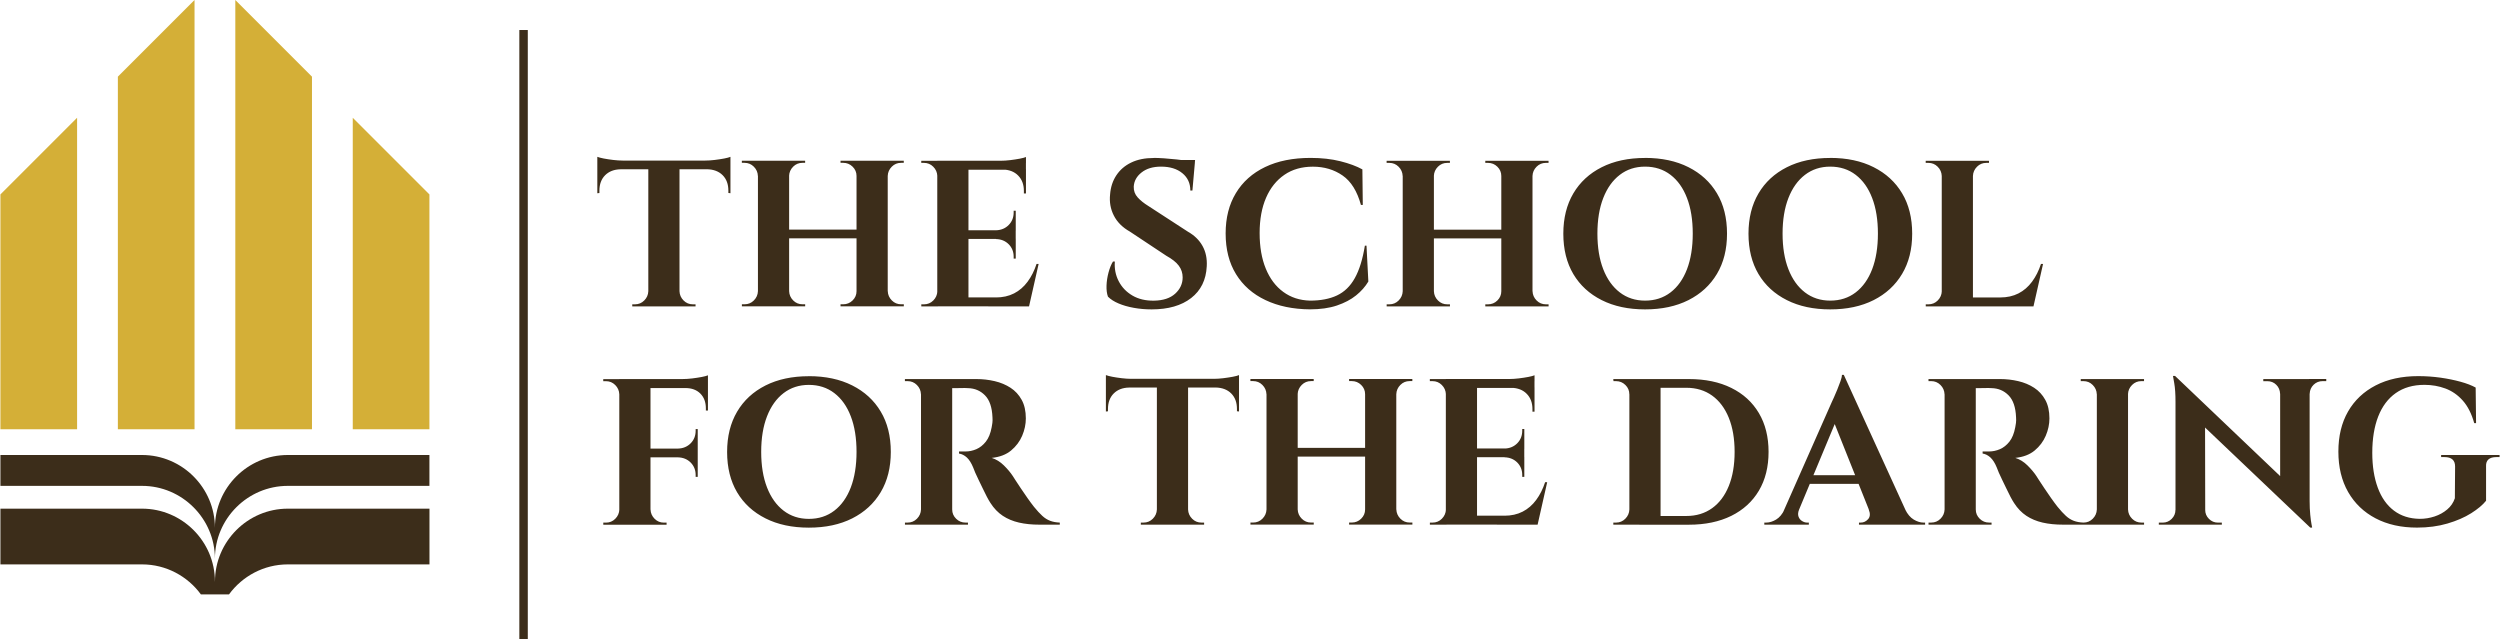 <?xml version="1.0" encoding="UTF-8"?>
<!DOCTYPE svg PUBLIC "-//W3C//DTD SVG 1.1//EN" "http://www.w3.org/Graphics/SVG/1.1/DTD/svg11.dtd">
<!-- Creator: CorelDRAW -->
<svg xmlns="http://www.w3.org/2000/svg" xml:space="preserve" width="3.194in" height="0.817in" version="1.1" style="shape-rendering:geometricPrecision; text-rendering:geometricPrecision; image-rendering:optimizeQuality; fill-rule:evenodd; clip-rule:evenodd"
viewBox="0 0 552.84 141.46"
 xmlns:xlink="http://www.w3.org/1999/xlink"
 xmlns:xodm="http://www.corel.com/coreldraw/odm/2003">
 <defs>
  <style type="text/css">
   <![CDATA[
    .fil1 {fill:#3C2D1A}
    .fil0 {fill:#D4AF37}
    .fil2 {fill:#3C2D1A;fill-rule:nonzero}
   ]]>
  </style>
 </defs>
 <g id="Layer_x0020_1">
  <g id="_105553249801152">
   <g>
    <polygon class="fil0" points="42.94,0 42.94,94.96 25.98,94.96 25.98,16.96 "/>
    <polygon class="fil0" points="51.96,0 51.96,94.96 68.92,94.96 68.92,16.96 "/>
    <polygon class="fil0" points="16.96,26.05 16.96,94.96 0,94.96 0,43.01 "/>
    <polygon class="fil0" points="77.94,26.05 77.94,94.96 94.9,94.96 94.9,43.01 "/>
   </g>
   <g>
    <path class="fil1" d="M-0 107.48l31.33 0c8.87,0 16.12,7.26 16.12,16.12 0,-8.87 7.26,-16.12 16.12,-16.12l31.33 0 0 -6.83 -31.33 0c-8.87,0 -16.12,7.26 -16.12,16.12 0,-8.87 -7.26,-16.12 -16.12,-16.12l-31.33 0 0 6.83z"/>
    <path class="fil1" d="M47.45 128.64c0,-8.87 -7.26,-16.12 -16.12,-16.12l-31.33 0 0 12.33 31.33 0c5.33,0 10.07,2.62 13.01,6.63l6.23 0c2.94,-4.01 7.68,-6.63 13.01,-6.63l31.33 0 0 -12.33 -31.33 0c-8.87,0 -16.12,7.26 -16.12,16.12z"/>
   </g>
  </g>
  <rect class="fil1" x="114.79" y="6.64" width="1.87" height="134.82"/>
  <g id="_105553249806432">
   <path class="fil2" d="M150.22 35.7l0 32.08 -6.9 0 0 -32.08 6.9 0zm11.27 -0.18l0 1.93 -29.45 0 0 -1.93 29.45 0zm0 1.79l0 5.43 -0.46 -0.05 0 -0.51c0,-1.44 -0.42,-2.58 -1.27,-3.43 -0.84,-0.84 -1.99,-1.28 -3.43,-1.31l0 -0.14 5.15 0zm0 -2.62l0 1.34 -5.61 -0.51c0.67,0 1.39,-0.05 2.14,-0.14 0.75,-0.09 1.45,-0.2 2.09,-0.32 0.64,-0.12 1.1,-0.25 1.38,-0.37zm-18.04 29.73l0 3.36 -3.68 0 0 -0.46c0,0 0.1,0 0.3,0 0.2,0 0.3,0 0.3,0 0.8,0 1.48,-0.28 2.05,-0.85 0.57,-0.57 0.87,-1.25 0.9,-2.05l0.14 0zm6.63 0l0.14 0c0.03,0.8 0.33,1.48 0.9,2.05 0.57,0.57 1.25,0.85 2.05,0.85 0,0 0.1,0 0.3,0 0.2,0 0.3,0 0.3,0l0 0.46 -3.68 0 0 -3.36zm-12.93 -27.11l0 0.14c-1.41,0.03 -2.54,0.47 -3.38,1.31 -0.84,0.84 -1.27,1.99 -1.27,3.43l0 0.51 -0.46 0.05 0 -5.43 5.11 0zm-5.11 -2.62c0.31,0.12 0.77,0.25 1.4,0.37 0.63,0.12 1.33,0.23 2.09,0.32 0.77,0.09 1.47,0.14 2.12,0.14l-5.61 0.51 0 -1.34zm64.24 0.87l0 32.21 -6.9 0 0 -32.21 6.9 0zm-21.81 0l0 32.21 -6.9 0 0 -32.21 6.9 0zm15.32 15.23l0 1.93 -15.78 0 0 -1.93 15.78 0zm-22.09 13.62l0 3.36 -3.68 0 0 -0.46c0,0 0.1,0 0.3,0 0.2,0 0.3,0 0.3,0 0.8,0 1.48,-0.28 2.05,-0.85 0.57,-0.57 0.87,-1.25 0.9,-2.05l0.14 0zm0 -25.49l-0.14 0c-0.03,-0.8 -0.33,-1.48 -0.9,-2.05 -0.57,-0.57 -1.25,-0.85 -2.05,-0.85 0,0 -0.1,0 -0.3,0 -0.2,0 -0.3,0 -0.3,0l0 -0.46 3.68 0 0 3.36zm6.63 25.49l0.14 0c0.03,0.8 0.33,1.48 0.9,2.05 0.57,0.57 1.25,0.85 2.05,0.85 0,0 0.09,0 0.28,0 0.18,0 0.29,0 0.32,0l0 0.46 -3.68 0 0 -3.36zm0 -25.49l0 -3.36 3.68 0 0 0.46c-0.03,0 -0.14,0 -0.32,0 -0.18,0 -0.28,0 -0.28,0 -0.8,0 -1.48,0.28 -2.05,0.85 -0.57,0.57 -0.87,1.25 -0.9,2.05l-0.14 0zm15.19 25.49l0 3.36 -3.68 0 0 -0.46c0.03,0 0.14,0 0.32,0 0.18,0 0.28,0 0.28,0 0.8,0 1.49,-0.28 2.07,-0.85 0.58,-0.57 0.87,-1.25 0.87,-2.05l0.14 0zm0 -25.49l-0.14 0c0,-0.8 -0.29,-1.48 -0.87,-2.05 -0.58,-0.57 -1.27,-0.85 -2.07,-0.85 0,0 -0.09,0 -0.28,0 -0.18,0 -0.29,0 -0.32,0l0 -0.46 3.68 0 0 3.36zm6.63 25.49l0.14 0c0.03,0.8 0.33,1.48 0.9,2.05 0.57,0.57 1.25,0.85 2.05,0.85 0,0 0.1,0 0.3,0 0.2,0 0.3,0 0.3,0l0 0.46 -3.68 0 0 -3.36zm0 -25.49l0 -3.36 3.68 0 0 0.46c0,0 -0.1,0 -0.3,0 -0.2,0 -0.3,0 -0.3,0 -0.8,0 -1.48,0.28 -2.05,0.85 -0.57,0.57 -0.87,1.25 -0.9,2.05l-0.14 0zm17.99 -3.36l0 32.21 -6.9 0 0 -32.21 6.9 0zm12.15 30.23l1.1 1.98 -13.39 0 0 -1.98 12.29 0zm-1.7 -14.86l0 1.93 -10.58 0 0 -1.93 10.58 0zm2.26 -15.37l0 1.98 -12.84 0 0 -1.98 12.84 0zm2.81 22.83l-2.12 9.39 -9.02 0 1.66 -1.98c1.53,0 2.88,-0.3 4.05,-0.9 1.17,-0.6 2.16,-1.46 2.99,-2.58 0.83,-1.12 1.49,-2.43 1.98,-3.93l0.46 0zm-5.06 -5.61l0 4.42 -0.46 0 0 -0.41c0,-1.1 -0.37,-2.02 -1.1,-2.76 -0.74,-0.74 -1.67,-1.12 -2.81,-1.15l0 -0.09 4.37 0zm0 -6.17l0 4.42 -4.37 0 0 -0.09c1.13,-0.03 2.07,-0.42 2.81,-1.17 0.74,-0.75 1.1,-1.68 1.1,-2.78l0 -0.37 0.46 0zm2.26 -9.2l0 5.38 -0.46 0 0 -0.55c0,-1.41 -0.42,-2.55 -1.27,-3.41 -0.84,-0.86 -1.99,-1.3 -3.43,-1.33l0 -0.09 5.15 0zm0 -2.67l0 1.33 -5.61 -0.51c0.68,0 1.39,-0.05 2.14,-0.14 0.75,-0.09 1.45,-0.2 2.09,-0.32 0.64,-0.12 1.1,-0.25 1.38,-0.37zm-19.47 29.68l0 3.36 -3.68 0 0 -0.46c0,0 0.1,0 0.3,0 0.2,0 0.3,0 0.3,0 0.8,0 1.48,-0.28 2.05,-0.85 0.57,-0.57 0.87,-1.25 0.9,-2.05l0.14 0zm0 -25.49l-0.14 0c-0.03,-0.8 -0.33,-1.48 -0.9,-2.05 -0.57,-0.57 -1.25,-0.85 -2.05,-0.85 0,0 -0.1,0 -0.3,0 -0.2,0 -0.3,0 -0.3,0l0 -0.46 3.68 0 0 3.36zm47.72 -4c0.61,0 1.37,0.03 2.28,0.09 0.91,0.06 1.84,0.15 2.81,0.25 0.97,0.11 1.81,0.22 2.53,0.32 0.72,0.11 1.22,0.22 1.5,0.35l-0.55 6.21 -0.46 0c0,-1.6 -0.59,-2.88 -1.77,-3.84 -1.18,-0.97 -2.75,-1.45 -4.72,-1.45 -1.78,0 -3.21,0.43 -4.3,1.29 -1.09,0.86 -1.66,1.9 -1.73,3.13 -0.03,0.92 0.26,1.72 0.87,2.39 0.61,0.68 1.4,1.3 2.35,1.89l8.79 5.71c1.41,0.8 2.48,1.84 3.2,3.13 0.72,1.29 1.04,2.79 0.94,4.51 -0.15,3.01 -1.3,5.35 -3.45,7.02 -2.15,1.67 -5.06,2.51 -8.74,2.51 -1.35,0 -2.66,-0.11 -3.93,-0.34 -1.27,-0.23 -2.4,-0.55 -3.38,-0.97 -0.98,-0.41 -1.76,-0.91 -2.35,-1.5 -0.25,-0.67 -0.35,-1.49 -0.32,-2.44 0.03,-0.95 0.18,-1.92 0.44,-2.9 0.26,-0.98 0.59,-1.8 0.99,-2.44l0.41 0c-0.12,1.56 0.16,3.01 0.85,4.35 0.69,1.34 1.7,2.39 3.04,3.18 1.33,0.78 2.92,1.16 4.76,1.13 2.02,-0.03 3.59,-0.54 4.69,-1.54 1.1,-1 1.66,-2.2 1.66,-3.61 0,-0.95 -0.28,-1.81 -0.85,-2.58 -0.57,-0.77 -1.5,-1.5 -2.78,-2.21l-8.05 -5.34c-1.63,-0.92 -2.81,-2.1 -3.54,-3.54 -0.74,-1.44 -1.01,-3.01 -0.83,-4.69 0.12,-1.6 0.58,-3 1.38,-4.21 0.8,-1.21 1.89,-2.16 3.29,-2.83 1.4,-0.68 3.06,-1.01 4.99,-1.01zm9.16 0.46l-0.09 0.97 -5.43 0 0 -0.97 5.52 0zm37.92 18.96l0.41 7.92c-0.67,1.13 -1.58,2.16 -2.72,3.08 -1.14,0.92 -2.55,1.66 -4.23,2.23 -1.69,0.57 -3.68,0.85 -5.98,0.85 -3.74,-0.03 -7.02,-0.71 -9.83,-2.05 -2.81,-1.33 -4.98,-3.24 -6.51,-5.73 -1.53,-2.48 -2.3,-5.49 -2.3,-9.02 0,-3.44 0.75,-6.4 2.26,-8.9 1.5,-2.5 3.66,-4.43 6.47,-5.78 2.81,-1.35 6.16,-2.02 10.06,-2.02 2.45,0 4.66,0.25 6.6,0.74 1.95,0.49 3.57,1.09 4.86,1.8l0.09 7.87 -0.41 0c-0.83,-3.04 -2.18,-5.21 -4.05,-6.51 -1.87,-1.3 -4.06,-1.96 -6.58,-1.96 -2.45,0 -4.56,0.6 -6.3,1.8 -1.75,1.2 -3.1,2.88 -4.05,5.06 -0.95,2.18 -1.43,4.79 -1.43,7.82 0,3.04 0.45,5.66 1.36,7.87 0.91,2.21 2.19,3.93 3.87,5.15 1.67,1.23 3.64,1.87 5.91,1.93 2.36,0 4.36,-0.38 5.98,-1.15 1.63,-0.77 2.94,-2.04 3.93,-3.82 1,-1.78 1.74,-4.17 2.23,-7.18l0.37 0zm36.72 -18.78l0 32.21 -6.9 0 0 -32.21 6.9 0zm-21.81 0l0 32.21 -6.9 0 0 -32.21 6.9 0zm15.32 15.23l0 1.93 -15.78 0 0 -1.93 15.78 0zm-22.09 13.62l0 3.36 -3.68 0 0 -0.46c0,0 0.1,0 0.3,0 0.2,0 0.3,0 0.3,0 0.8,0 1.48,-0.28 2.05,-0.85 0.57,-0.57 0.87,-1.25 0.9,-2.05l0.14 0zm0 -25.49l-0.14 0c-0.03,-0.8 -0.33,-1.48 -0.9,-2.05 -0.57,-0.57 -1.25,-0.85 -2.05,-0.85 0,0 -0.1,0 -0.3,0 -0.2,0 -0.3,0 -0.3,0l0 -0.46 3.68 0 0 3.36zm6.63 25.49l0.14 0c0.03,0.8 0.33,1.48 0.9,2.05 0.57,0.57 1.25,0.85 2.05,0.85 0,0 0.09,0 0.28,0 0.18,0 0.29,0 0.32,0l0 0.46 -3.68 0 0 -3.36zm0 -25.49l0 -3.36 3.68 0 0 0.46c-0.03,0 -0.14,0 -0.32,0 -0.18,0 -0.28,0 -0.28,0 -0.8,0 -1.48,0.28 -2.05,0.85 -0.57,0.57 -0.87,1.25 -0.9,2.05l-0.14 0zm15.19 25.49l0 3.36 -3.68 0 0 -0.46c0.03,0 0.14,0 0.32,0 0.18,0 0.28,0 0.28,0 0.8,0 1.49,-0.28 2.07,-0.85 0.58,-0.57 0.87,-1.25 0.87,-2.05l0.14 0zm0 -25.49l-0.14 0c0,-0.8 -0.29,-1.48 -0.87,-2.05 -0.58,-0.57 -1.27,-0.85 -2.07,-0.85 0,0 -0.09,0 -0.28,0 -0.18,0 -0.29,0 -0.32,0l0 -0.46 3.68 0 0 3.36zm6.63 25.49l0.14 0c0.03,0.8 0.33,1.48 0.9,2.05 0.57,0.57 1.25,0.85 2.05,0.85 0,0 0.1,0 0.3,0 0.2,0 0.3,0 0.3,0l0 0.46 -3.68 0 0 -3.36zm0 -25.49l0 -3.36 3.68 0 0 0.46c0,0 -0.1,0 -0.3,0 -0.2,0 -0.3,0 -0.3,0 -0.8,0 -1.48,0.28 -2.05,0.85 -0.57,0.57 -0.87,1.25 -0.9,2.05l-0.14 0zm25.03 -4c3.68,0 6.88,0.68 9.6,2.05 2.72,1.37 4.82,3.29 6.3,5.78 1.49,2.48 2.23,5.46 2.23,8.93 0,3.44 -0.74,6.4 -2.23,8.9 -1.49,2.5 -3.59,4.43 -6.3,5.8 -2.72,1.37 -5.91,2.05 -9.6,2.05 -3.68,0 -6.88,-0.68 -9.59,-2.05 -2.72,-1.37 -4.81,-3.29 -6.28,-5.77 -1.47,-2.49 -2.21,-5.46 -2.21,-8.93 0,-3.44 0.74,-6.4 2.21,-8.9 1.47,-2.5 3.57,-4.43 6.28,-5.8 2.72,-1.37 5.91,-2.05 9.59,-2.05zm0 31.57c2.18,0 4.06,-0.61 5.64,-1.82 1.58,-1.21 2.79,-2.92 3.64,-5.13 0.84,-2.21 1.27,-4.83 1.27,-7.87 0,-3.04 -0.42,-5.66 -1.27,-7.87 -0.84,-2.21 -2.06,-3.92 -3.64,-5.13 -1.58,-1.21 -3.46,-1.82 -5.64,-1.82 -2.15,0 -4.01,0.61 -5.59,1.82 -1.58,1.21 -2.8,2.92 -3.66,5.13 -0.86,2.21 -1.29,4.83 -1.29,7.87 0,3.04 0.43,5.66 1.29,7.87 0.86,2.21 2.08,3.92 3.66,5.13 1.58,1.21 3.44,1.82 5.59,1.82zm40.96 -31.57c3.68,0 6.88,0.68 9.6,2.05 2.72,1.37 4.82,3.29 6.3,5.78 1.49,2.48 2.23,5.46 2.23,8.93 0,3.44 -0.74,6.4 -2.23,8.9 -1.49,2.5 -3.59,4.43 -6.3,5.8 -2.72,1.37 -5.91,2.05 -9.6,2.05 -3.68,0 -6.88,-0.68 -9.59,-2.05 -2.72,-1.37 -4.81,-3.29 -6.28,-5.77 -1.47,-2.49 -2.21,-5.46 -2.21,-8.93 0,-3.44 0.74,-6.4 2.21,-8.9 1.47,-2.5 3.57,-4.43 6.28,-5.8 2.72,-1.37 5.91,-2.05 9.59,-2.05zm0 31.57c2.18,0 4.06,-0.61 5.64,-1.82 1.58,-1.21 2.79,-2.92 3.64,-5.13 0.84,-2.21 1.27,-4.83 1.27,-7.87 0,-3.04 -0.42,-5.66 -1.27,-7.87 -0.84,-2.21 -2.06,-3.92 -3.64,-5.13 -1.58,-1.21 -3.46,-1.82 -5.64,-1.82 -2.15,0 -4.01,0.61 -5.59,1.82 -1.58,1.21 -2.8,2.92 -3.66,5.13 -0.86,2.21 -1.29,4.83 -1.29,7.87 0,3.04 0.43,5.66 1.29,7.87 0.86,2.21 2.08,3.92 3.66,5.13 1.58,1.21 3.44,1.82 5.59,1.82zm31.57 -30.93l0 32.21 -6.9 0 0 -32.21 6.9 0zm12.15 30.23l1.1 1.98 -13.39 0 0 -1.98 12.29 0zm3.36 -7.41l-2.12 9.39 -9.02 0 1.66 -1.98c1.53,0 2.88,-0.3 4.05,-0.9 1.17,-0.6 2.16,-1.46 2.99,-2.58 0.83,-1.12 1.49,-2.43 1.98,-3.93l0.46 0zm-22.27 6.03l0 3.36 -3.68 0 0 -0.46c0,0 0.1,0 0.3,0 0.2,0 0.3,0 0.3,0 0.8,0 1.48,-0.28 2.05,-0.85 0.57,-0.57 0.87,-1.25 0.9,-2.05l0.14 0zm0 -25.49l-0.14 0c-0.03,-0.8 -0.33,-1.48 -0.9,-2.05 -0.57,-0.57 -1.25,-0.85 -2.05,-0.85 0,0 -0.1,0 -0.3,0 -0.2,0 -0.3,0 -0.3,0l0 -0.46 3.68 0 0 3.36zm6.63 0l0 -3.36 3.68 0 0 0.46c-0.03,0 -0.14,0 -0.32,0 -0.18,0 -0.28,0 -0.28,0 -0.8,0 -1.48,0.28 -2.05,0.85 -0.57,0.57 -0.87,1.25 -0.9,2.05l-0.14 0zm-292.41 44.93l0 32.21 -6.9 0 0 -32.21 6.9 0zm10.45 15.37l0 1.93 -10.58 0 0 -1.93 10.58 0zm2.26 -15.37l0 1.98 -12.84 0 0 -1.98 12.84 0zm-2.26 17.21l0 4.42 -0.46 0 0 -0.41c0,-1.1 -0.37,-2.02 -1.1,-2.76 -0.74,-0.74 -1.67,-1.12 -2.81,-1.15l0 -0.09 4.37 0zm0 -6.17l0 4.42 -4.37 0 0 -0.09c1.13,-0.03 2.07,-0.42 2.81,-1.17 0.74,-0.75 1.1,-1.68 1.1,-2.78l0 -0.37 0.46 0zm2.26 -9.2l0 5.11 -0.46 0 0 -0.46c0,-1.38 -0.41,-2.48 -1.22,-3.29 -0.81,-0.81 -1.91,-1.22 -3.29,-1.22l0 -0.14 4.97 0zm0 -2.67l0 1.33 -5.61 -0.51c0.68,0 1.39,-0.05 2.14,-0.14 0.75,-0.09 1.45,-0.2 2.09,-0.32 0.64,-0.12 1.1,-0.25 1.38,-0.37zm-19.47 29.68l0 3.36 -3.68 0 0 -0.46c0,0 0.1,0 0.3,0 0.2,0 0.3,0 0.3,0 0.8,0 1.48,-0.28 2.05,-0.85 0.57,-0.57 0.87,-1.25 0.9,-2.05l0.14 0zm0 -25.49l-0.14 0c-0.03,-0.8 -0.33,-1.48 -0.9,-2.05 -0.57,-0.57 -1.25,-0.85 -2.05,-0.85 0,0 -0.1,0 -0.3,0 -0.2,0 -0.3,0 -0.3,0l0 -0.46 3.68 0 0 3.36zm6.63 25.49l0.14 0c0.03,0.8 0.33,1.48 0.9,2.05 0.57,0.57 1.25,0.85 2.05,0.85 0,0 0.09,0 0.28,0 0.18,0 0.29,0 0.32,0l0 0.46 -3.68 0 0 -3.36zm35.16 -29.5c3.68,0 6.88,0.68 9.6,2.05 2.72,1.37 4.82,3.29 6.3,5.78 1.49,2.48 2.23,5.46 2.23,8.93 0,3.44 -0.74,6.4 -2.23,8.9 -1.49,2.5 -3.59,4.43 -6.3,5.8 -2.72,1.37 -5.91,2.05 -9.6,2.05 -3.68,0 -6.88,-0.68 -9.59,-2.05 -2.72,-1.37 -4.81,-3.29 -6.28,-5.77 -1.47,-2.49 -2.21,-5.46 -2.21,-8.93 0,-3.44 0.74,-6.4 2.21,-8.9 1.47,-2.5 3.57,-4.43 6.28,-5.8 2.72,-1.37 5.91,-2.05 9.59,-2.05zm0 31.57c2.18,0 4.06,-0.61 5.64,-1.82 1.58,-1.21 2.79,-2.92 3.64,-5.13 0.84,-2.21 1.27,-4.83 1.27,-7.87 0,-3.04 -0.42,-5.66 -1.27,-7.87 -0.84,-2.21 -2.06,-3.92 -3.64,-5.13 -1.58,-1.21 -3.46,-1.82 -5.64,-1.82 -2.15,0 -4.01,0.61 -5.59,1.82 -1.58,1.21 -2.8,2.92 -3.66,5.13 -0.86,2.21 -1.29,4.83 -1.29,7.87 0,3.04 0.43,5.66 1.29,7.87 0.86,2.21 2.08,3.92 3.66,5.13 1.58,1.21 3.44,1.82 5.59,1.82zm31.11 -30.93l5.94 0c1.38,0 2.73,0.15 4.05,0.46 1.32,0.31 2.49,0.8 3.52,1.47 1.03,0.67 1.85,1.56 2.46,2.67 0.61,1.1 0.92,2.47 0.92,4.1 0,1.29 -0.27,2.57 -0.81,3.84 -0.54,1.27 -1.36,2.36 -2.46,3.27 -1.1,0.91 -2.53,1.45 -4.28,1.63 0.98,0.31 1.88,0.86 2.69,1.66 0.81,0.8 1.48,1.59 2,2.39 0.03,0.06 0.21,0.34 0.53,0.83 0.32,0.49 0.72,1.1 1.2,1.82 0.48,0.72 0.97,1.45 1.5,2.19 0.52,0.74 1,1.38 1.43,1.93 0.68,0.83 1.29,1.5 1.84,2 0.55,0.51 1.14,0.87 1.75,1.1 0.61,0.23 1.32,0.36 2.12,0.39l0 0.46 -4.51 0c-1.66,0 -3.16,-0.15 -4.51,-0.46 -1.35,-0.31 -2.55,-0.81 -3.59,-1.5 -1.04,-0.69 -1.95,-1.63 -2.72,-2.83 -0.25,-0.37 -0.51,-0.84 -0.81,-1.4 -0.29,-0.57 -0.59,-1.17 -0.9,-1.82 -0.31,-0.64 -0.61,-1.27 -0.9,-1.86 -0.29,-0.6 -0.54,-1.14 -0.76,-1.63 -0.21,-0.49 -0.37,-0.87 -0.46,-1.15 -0.4,-0.98 -0.87,-1.72 -1.4,-2.21 -0.54,-0.49 -1.11,-0.78 -1.73,-0.87l0 -0.46c0.09,0 0.28,0 0.55,0 0.28,0 0.57,0 0.87,0 0.83,0 1.63,-0.17 2.42,-0.51 0.78,-0.34 1.48,-0.89 2.09,-1.66 0.61,-0.77 1.04,-1.83 1.29,-3.18 0.06,-0.28 0.12,-0.6 0.16,-0.97 0.05,-0.37 0.05,-0.78 0.02,-1.24 -0.09,-2.21 -0.64,-3.83 -1.66,-4.86 -1.01,-1.03 -2.27,-1.56 -3.77,-1.59 -0.43,-0.03 -0.9,-0.04 -1.4,-0.02 -0.51,0.01 -0.97,0.02 -1.38,0.02 -0.41,0 -0.7,0 -0.85,0 0,-0.03 -0.04,-0.21 -0.12,-0.53 -0.08,-0.32 -0.15,-0.65 -0.23,-0.99 -0.08,-0.34 -0.12,-0.51 -0.12,-0.51zm0.6 0l0 32.21 -6.9 0 0 -32.21 6.9 0zm-6.77 28.85l0 3.36 -3.68 0 0 -0.46c0.03,0 0.13,0 0.3,0 0.17,0 0.27,0 0.3,0 0.8,0 1.48,-0.28 2.05,-0.85 0.57,-0.57 0.87,-1.25 0.9,-2.05l0.14 0zm0 -25.49l-0.14 0c-0.03,-0.8 -0.33,-1.48 -0.9,-2.05 -0.57,-0.57 -1.25,-0.85 -2.05,-0.85 -0.03,0 -0.13,0 -0.3,0 -0.17,0 -0.27,0 -0.3,0l0 -0.46 3.68 0 0 3.36zm6.63 25.49l0.14 0c0,0.8 0.29,1.48 0.87,2.05 0.58,0.57 1.27,0.85 2.07,0.85 0.06,0 0.17,0 0.32,0 0.15,0 0.23,0 0.23,0l0 0.46 -3.64 0 0 -3.36zm52.32 -28.72l0 32.08 -6.9 0 0 -32.08 6.9 0zm11.27 -0.18l0 1.93 -29.45 0 0 -1.93 29.45 0zm0 1.79l0 5.43 -0.46 -0.05 0 -0.51c0,-1.44 -0.42,-2.58 -1.27,-3.43 -0.84,-0.84 -1.99,-1.28 -3.43,-1.31l0 -0.14 5.15 0zm0 -2.62l0 1.34 -5.61 -0.51c0.67,0 1.39,-0.05 2.14,-0.14 0.75,-0.09 1.45,-0.2 2.09,-0.32 0.64,-0.12 1.1,-0.25 1.38,-0.37zm-18.04 29.73l0 3.36 -3.68 0 0 -0.46c0,0 0.1,0 0.3,0 0.2,0 0.3,0 0.3,0 0.8,0 1.48,-0.28 2.05,-0.85 0.57,-0.57 0.87,-1.25 0.9,-2.05l0.14 0zm6.63 0l0.14 0c0.03,0.8 0.33,1.48 0.9,2.05 0.57,0.57 1.25,0.85 2.05,0.85 0,0 0.1,0 0.3,0 0.2,0 0.3,0 0.3,0l0 0.46 -3.68 0 0 -3.36zm-12.93 -27.11l0 0.14c-1.41,0.03 -2.54,0.47 -3.38,1.31 -0.84,0.84 -1.27,1.99 -1.27,3.43l0 0.51 -0.46 0.05 0 -5.43 5.11 0zm-5.11 -2.62c0.31,0.12 0.77,0.25 1.4,0.37 0.63,0.12 1.33,0.23 2.09,0.32 0.77,0.09 1.47,0.14 2.12,0.14l-5.61 0.51 0 -1.34zm64.24 0.87l0 32.21 -6.9 0 0 -32.21 6.9 0zm-21.81 0l0 32.21 -6.9 0 0 -32.21 6.9 0zm15.32 15.23l0 1.93 -15.78 0 0 -1.93 15.78 0zm-22.09 13.62l0 3.36 -3.68 0 0 -0.46c0,0 0.1,0 0.3,0 0.2,0 0.3,0 0.3,0 0.8,0 1.48,-0.28 2.05,-0.85 0.57,-0.57 0.87,-1.25 0.9,-2.05l0.14 0zm0 -25.49l-0.14 0c-0.03,-0.8 -0.33,-1.48 -0.9,-2.05 -0.57,-0.57 -1.25,-0.85 -2.05,-0.85 0,0 -0.1,0 -0.3,0 -0.2,0 -0.3,0 -0.3,0l0 -0.46 3.68 0 0 3.36zm6.63 25.49l0.14 0c0.03,0.8 0.33,1.48 0.9,2.05 0.57,0.57 1.25,0.85 2.05,0.85 0,0 0.09,0 0.28,0 0.18,0 0.29,0 0.32,0l0 0.46 -3.68 0 0 -3.36zm0 -25.49l0 -3.36 3.68 0 0 0.46c-0.03,0 -0.14,0 -0.32,0 -0.18,0 -0.28,0 -0.28,0 -0.8,0 -1.48,0.28 -2.05,0.85 -0.57,0.57 -0.87,1.25 -0.9,2.05l-0.14 0zm15.19 25.49l0 3.36 -3.68 0 0 -0.46c0.03,0 0.14,0 0.32,0 0.18,0 0.28,0 0.28,0 0.8,0 1.49,-0.28 2.07,-0.85 0.58,-0.57 0.87,-1.25 0.87,-2.05l0.14 0zm0 -25.49l-0.14 0c0,-0.8 -0.29,-1.48 -0.87,-2.05 -0.58,-0.57 -1.27,-0.85 -2.07,-0.85 0,0 -0.09,0 -0.28,0 -0.18,0 -0.29,0 -0.32,0l0 -0.46 3.68 0 0 3.36zm6.63 25.49l0.14 0c0.03,0.8 0.33,1.48 0.9,2.05 0.57,0.57 1.25,0.85 2.05,0.85 0,0 0.1,0 0.3,0 0.2,0 0.3,0 0.3,0l0 0.46 -3.68 0 0 -3.36zm0 -25.49l0 -3.36 3.68 0 0 0.46c0,0 -0.1,0 -0.3,0 -0.2,0 -0.3,0 -0.3,0 -0.8,0 -1.48,0.28 -2.05,0.85 -0.57,0.57 -0.87,1.25 -0.9,2.05l-0.14 0zm17.99 -3.36l0 32.21 -6.9 0 0 -32.21 6.9 0zm12.15 30.23l1.1 1.98 -13.39 0 0 -1.98 12.29 0zm-1.7 -14.86l0 1.93 -10.58 0 0 -1.93 10.58 0zm2.26 -15.37l0 1.98 -12.84 0 0 -1.98 12.84 0zm2.81 22.83l-2.12 9.39 -9.02 0 1.66 -1.98c1.53,0 2.88,-0.3 4.05,-0.9 1.17,-0.6 2.16,-1.46 2.99,-2.58 0.83,-1.12 1.49,-2.43 1.98,-3.93l0.46 0zm-5.06 -5.61l0 4.42 -0.46 0 0 -0.41c0,-1.1 -0.37,-2.02 -1.1,-2.76 -0.74,-0.74 -1.67,-1.12 -2.81,-1.15l0 -0.09 4.37 0zm0 -6.17l0 4.42 -4.37 0 0 -0.09c1.13,-0.03 2.07,-0.42 2.81,-1.17 0.74,-0.75 1.1,-1.68 1.1,-2.78l0 -0.37 0.46 0zm2.26 -9.2l0 5.38 -0.46 0 0 -0.55c0,-1.41 -0.42,-2.55 -1.27,-3.41 -0.84,-0.86 -1.99,-1.3 -3.43,-1.33l0 -0.09 5.15 0zm0 -2.67l0 1.33 -5.61 -0.51c0.68,0 1.39,-0.05 2.14,-0.14 0.75,-0.09 1.45,-0.2 2.09,-0.32 0.64,-0.12 1.1,-0.25 1.38,-0.37zm-19.47 29.68l0 3.36 -3.68 0 0 -0.46c0,0 0.1,0 0.3,0 0.2,0 0.3,0 0.3,0 0.8,0 1.48,-0.28 2.05,-0.85 0.57,-0.57 0.87,-1.25 0.9,-2.05l0.14 0zm0 -25.49l-0.14 0c-0.03,-0.8 -0.33,-1.48 -0.9,-2.05 -0.57,-0.57 -1.25,-0.85 -2.05,-0.85 0,0 -0.1,0 -0.3,0 -0.2,0 -0.3,0 -0.3,0l0 -0.46 3.68 0 0 3.36zm53.61 -3.36c3.62,0 6.75,0.65 9.39,1.96 2.64,1.3 4.67,3.16 6.1,5.57 1.43,2.41 2.14,5.27 2.14,8.58 0,3.31 -0.71,6.17 -2.14,8.58 -1.43,2.41 -3.46,4.26 -6.1,5.57 -2.64,1.3 -5.77,1.96 -9.39,1.96l-10.95 0 -0.05 -1.93c0.89,0 1.82,0 2.78,0 0.97,0 1.9,0 2.81,0 0.91,0 1.73,0 2.46,0 0.74,0 1.32,0 1.75,0 0.43,0 0.64,0 0.64,0 2.21,0 4.11,-0.58 5.71,-1.73 1.6,-1.15 2.82,-2.78 3.68,-4.9 0.86,-2.12 1.29,-4.63 1.29,-7.55 0,-2.91 -0.43,-5.43 -1.29,-7.55 -0.86,-2.12 -2.09,-3.75 -3.68,-4.9 -1.6,-1.15 -3.5,-1.73 -5.71,-1.73 0,0 -0.22,0 -0.67,0 -0.44,0 -1.05,0 -1.82,0 -0.77,0 -1.63,0 -2.58,0 -0.95,0 -1.93,0 -2.94,0 -1.01,0 -1.98,0 -2.9,0l0 -1.93 11.46 0zm-6.26 0l0 32.21 -6.9 0 0 -32.21 6.9 0zm-6.77 28.85l0 3.36 -3.68 0 0 -0.46c0,0 0.1,0 0.3,0 0.2,0 0.3,0 0.3,0 0.8,0 1.48,-0.28 2.05,-0.85 0.57,-0.57 0.87,-1.25 0.9,-2.05l0.14 0zm0 -25.49l-0.14 0c0,-0.8 -0.29,-1.48 -0.87,-2.05 -0.58,-0.57 -1.27,-0.85 -2.07,-0.85 0,0 -0.09,0 -0.28,0 -0.18,0 -0.28,0 -0.28,0l-0.05 -0.46 3.68 0 0 3.36zm47.31 -4.28l15 32.86 -8.24 0 -9.57 -23.98 2.81 -8.88zm-9.89 29.77c-0.25,0.61 -0.29,1.14 -0.14,1.56 0.15,0.43 0.41,0.76 0.78,0.99 0.37,0.23 0.74,0.35 1.1,0.35l0.41 0 0 0.46 -9.85 0 0 -0.46c0,0 0.07,0 0.21,0 0.14,0 0.21,0 0.21,0 0.71,0 1.43,-0.22 2.19,-0.67 0.75,-0.45 1.37,-1.19 1.86,-2.23l3.22 0zm9.89 -29.77l0.18 5.61 -11.41 27.38 -3.36 0 11.92 -26.97c0.09,-0.18 0.25,-0.53 0.48,-1.04 0.23,-0.51 0.48,-1.08 0.74,-1.73 0.26,-0.64 0.5,-1.27 0.71,-1.86 0.22,-0.6 0.32,-1.07 0.32,-1.4l0.41 0zm4.83 22.18l0 1.93 -13.53 0 0 -1.93 13.53 0zm0.69 7.59l8.05 0c0.52,1.04 1.15,1.79 1.89,2.23 0.74,0.44 1.46,0.67 2.16,0.67 0,0 0.06,0 0.18,0 0.12,0 0.18,0 0.18,0l0 0.46 -14.63 0 0 -0.46 0.41 0c0.61,0 1.15,-0.25 1.61,-0.76 0.46,-0.51 0.51,-1.22 0.14,-2.14z"/>
   <path class="fil2" d="M436.37 83.85l5.94 0c1.38,0 2.73,0.15 4.05,0.46 1.32,0.31 2.49,0.8 3.52,1.47 1.03,0.67 1.85,1.56 2.46,2.67 0.61,1.1 0.92,2.47 0.92,4.1 0,1.29 -0.27,2.57 -0.81,3.84 -0.54,1.27 -1.36,2.36 -2.46,3.27 -1.1,0.91 -2.53,1.45 -4.28,1.63 0.98,0.31 1.88,0.86 2.69,1.66 0.81,0.8 1.48,1.59 2,2.39 0.03,0.06 0.21,0.34 0.53,0.83 0.32,0.49 0.72,1.1 1.2,1.82 0.48,0.72 0.97,1.45 1.5,2.19 0.52,0.74 1,1.38 1.43,1.93 0.68,0.83 1.29,1.5 1.84,2 0.55,0.51 1.14,0.87 1.75,1.1 0.61,0.23 1.32,0.36 2.12,0.39l0 0.46 -4.51 0c-1.66,0 -3.16,-0.15 -4.51,-0.46 -1.35,-0.31 -2.55,-0.81 -3.59,-1.5 -1.04,-0.69 -1.95,-1.63 -2.72,-2.83 -0.25,-0.37 -0.51,-0.84 -0.81,-1.4 -0.29,-0.57 -0.59,-1.17 -0.9,-1.82 -0.31,-0.64 -0.61,-1.27 -0.9,-1.86 -0.29,-0.6 -0.54,-1.14 -0.76,-1.63 -0.21,-0.49 -0.37,-0.87 -0.46,-1.15 -0.4,-0.98 -0.87,-1.72 -1.4,-2.21 -0.54,-0.49 -1.11,-0.78 -1.73,-0.87l0 -0.46c0.09,0 0.28,0 0.55,0 0.28,0 0.57,0 0.87,0 0.83,0 1.63,-0.17 2.42,-0.51 0.78,-0.34 1.48,-0.89 2.09,-1.66 0.61,-0.77 1.04,-1.83 1.29,-3.18 0.06,-0.28 0.12,-0.6 0.16,-0.97 0.05,-0.37 0.05,-0.78 0.02,-1.24 -0.09,-2.21 -0.64,-3.83 -1.66,-4.86 -1.01,-1.03 -2.27,-1.56 -3.77,-1.59 -0.43,-0.03 -0.9,-0.04 -1.4,-0.02 -0.51,0.01 -0.97,0.02 -1.38,0.02 -0.41,0 -0.7,0 -0.85,0 0,-0.03 -0.04,-0.21 -0.12,-0.53 -0.08,-0.32 -0.15,-0.65 -0.23,-0.99 -0.08,-0.34 -0.12,-0.51 -0.12,-0.51zm0.6 0l0 32.21 -6.9 0 0 -32.21 6.9 0zm-6.77 28.85l0 3.36 -3.68 0 0 -0.46c0.03,0 0.13,0 0.3,0 0.17,0 0.27,0 0.3,0 0.8,0 1.48,-0.28 2.05,-0.85 0.57,-0.57 0.87,-1.25 0.9,-2.05l0.14 0zm0 -25.49l-0.14 0c-0.03,-0.8 -0.33,-1.48 -0.9,-2.05 -0.57,-0.57 -1.25,-0.85 -2.05,-0.85 -0.03,0 -0.13,0 -0.3,0 -0.17,0 -0.27,0 -0.3,0l0 -0.46 3.68 0 0 3.36zm6.63 25.49l0.14 0c0,0.8 0.29,1.48 0.87,2.05 0.58,0.57 1.27,0.85 2.07,0.85 0.06,0 0.17,0 0.32,0 0.15,0 0.23,0 0.23,0l0 0.46 -3.64 0 0 -3.36zm33.82 -28.85l0 32.21 -6.9 0 0 -32.21 6.9 0zm-6.77 28.85l0 3.36 -3.68 0 0 -0.46c0,0 0.1,0 0.3,0 0.2,0 0.3,0 0.3,0 0.8,0 1.48,-0.28 2.05,-0.85 0.57,-0.57 0.87,-1.25 0.9,-2.05l0.14 0zm0 -25.49l-0.14 0c-0.03,-0.8 -0.33,-1.48 -0.9,-2.05 -0.57,-0.57 -1.25,-0.85 -2.05,-0.85 0,0 -0.1,0 -0.3,0 -0.2,0 -0.3,0 -0.3,0l0 -0.46 3.68 0 0 3.36zm6.63 25.49l0.14 0c0.03,0.8 0.33,1.48 0.9,2.05 0.57,0.57 1.25,0.85 2.05,0.85 0,0 0.09,0 0.28,0 0.18,0 0.29,0 0.32,0l0 0.46 -3.68 0 0 -3.36zm0 -25.49l0 -3.36 3.68 0 0 0.46c-0.03,0 -0.14,0 -0.32,0 -0.18,0 -0.28,0 -0.28,0 -0.8,0 -1.48,0.28 -2.05,0.85 -0.57,0.57 -0.87,1.25 -0.9,2.05l-0.14 0zm10.54 -4.05l29.36 27.98 0.55 5.57 -29.36 -27.93 -0.55 -5.61zm0.23 29.64l0 3.27 -3.82 0 0 -0.46c0,0 0.14,0 0.41,0 0.28,0 0.43,0 0.46,0 0.77,0 1.43,-0.28 1.98,-0.83 0.55,-0.55 0.83,-1.21 0.83,-1.98l0.14 0zm6.44 0c0,0.77 0.28,1.43 0.83,1.98 0.55,0.55 1.21,0.83 1.98,0.83 0.03,0 0.18,0 0.46,0 0.28,0 0.41,0 0.41,0l0 0.46 -3.82 0 0 -3.27 0.14 0zm-6.67 -29.64l6.63 7.04 0.05 25.86 -6.58 0 0 -27.15c0,-1.72 -0.09,-3.11 -0.28,-4.16 -0.18,-1.06 -0.28,-1.59 -0.28,-1.59l0.46 0zm29.77 0.69l0 26.97c0,1.13 0.05,2.15 0.14,3.06 0.09,0.91 0.18,1.6 0.28,2.09 0.09,0.49 0.14,0.74 0.14,0.74l-0.41 0 -6.67 -7.45 0 -25.4 6.53 0zm3.68 0l0 0.46c0,0 -0.14,0 -0.41,0 -0.28,0 -0.41,0 -0.41,0 -0.77,0 -1.43,0.27 -1.98,0.8 -0.55,0.54 -0.84,1.2 -0.87,2l-0.14 0 0 -3.27 3.82 0zm-13.94 0l3.82 0 0 3.27 -0.09 0c-0.03,-0.8 -0.31,-1.47 -0.85,-2 -0.54,-0.54 -1.2,-0.8 -2,-0.8 0,0 -0.14,0 -0.41,0 -0.28,0 -0.43,0 -0.46,0l0 -0.46zm49.29 19.33l0 7.59c-0.74,0.92 -1.83,1.84 -3.29,2.76 -1.46,0.92 -3.21,1.68 -5.25,2.28 -2.04,0.6 -4.29,0.9 -6.74,0.9 -3.5,0 -6.55,-0.68 -9.16,-2.05 -2.61,-1.37 -4.63,-3.31 -6.07,-5.82 -1.44,-2.52 -2.16,-5.49 -2.16,-8.93 0,-3.44 0.71,-6.4 2.14,-8.88 1.43,-2.49 3.47,-4.41 6.12,-5.78 2.65,-1.37 5.79,-2.05 9.41,-2.05 1.69,0 3.33,0.12 4.92,0.34 1.6,0.23 3.07,0.53 4.42,0.9 1.35,0.37 2.47,0.8 3.36,1.29l0.09 7.87 -0.41 0c-0.58,-2.09 -1.43,-3.75 -2.53,-4.99 -1.1,-1.24 -2.39,-2.13 -3.84,-2.67 -1.46,-0.54 -3,-0.81 -4.63,-0.81 -2.52,0 -4.63,0.61 -6.35,1.82 -1.72,1.21 -3.01,2.94 -3.89,5.18 -0.87,2.24 -1.31,4.92 -1.31,8.05 0,2.95 0.41,5.51 1.22,7.71 0.81,2.19 2,3.88 3.57,5.06 1.56,1.18 3.47,1.79 5.71,1.82 1.14,0 2.23,-0.18 3.29,-0.53 1.06,-0.35 1.99,-0.87 2.78,-1.54 0.8,-0.67 1.37,-1.5 1.7,-2.48l0.05 -7.04c0,-1.38 -0.78,-2.07 -2.35,-2.07l-0.74 0 0 -0.46 12.93 0 0 0.46 -0.69 0c-1.6,0 -2.36,0.69 -2.3,2.07z"/>
  </g>
 </g>
</svg>
